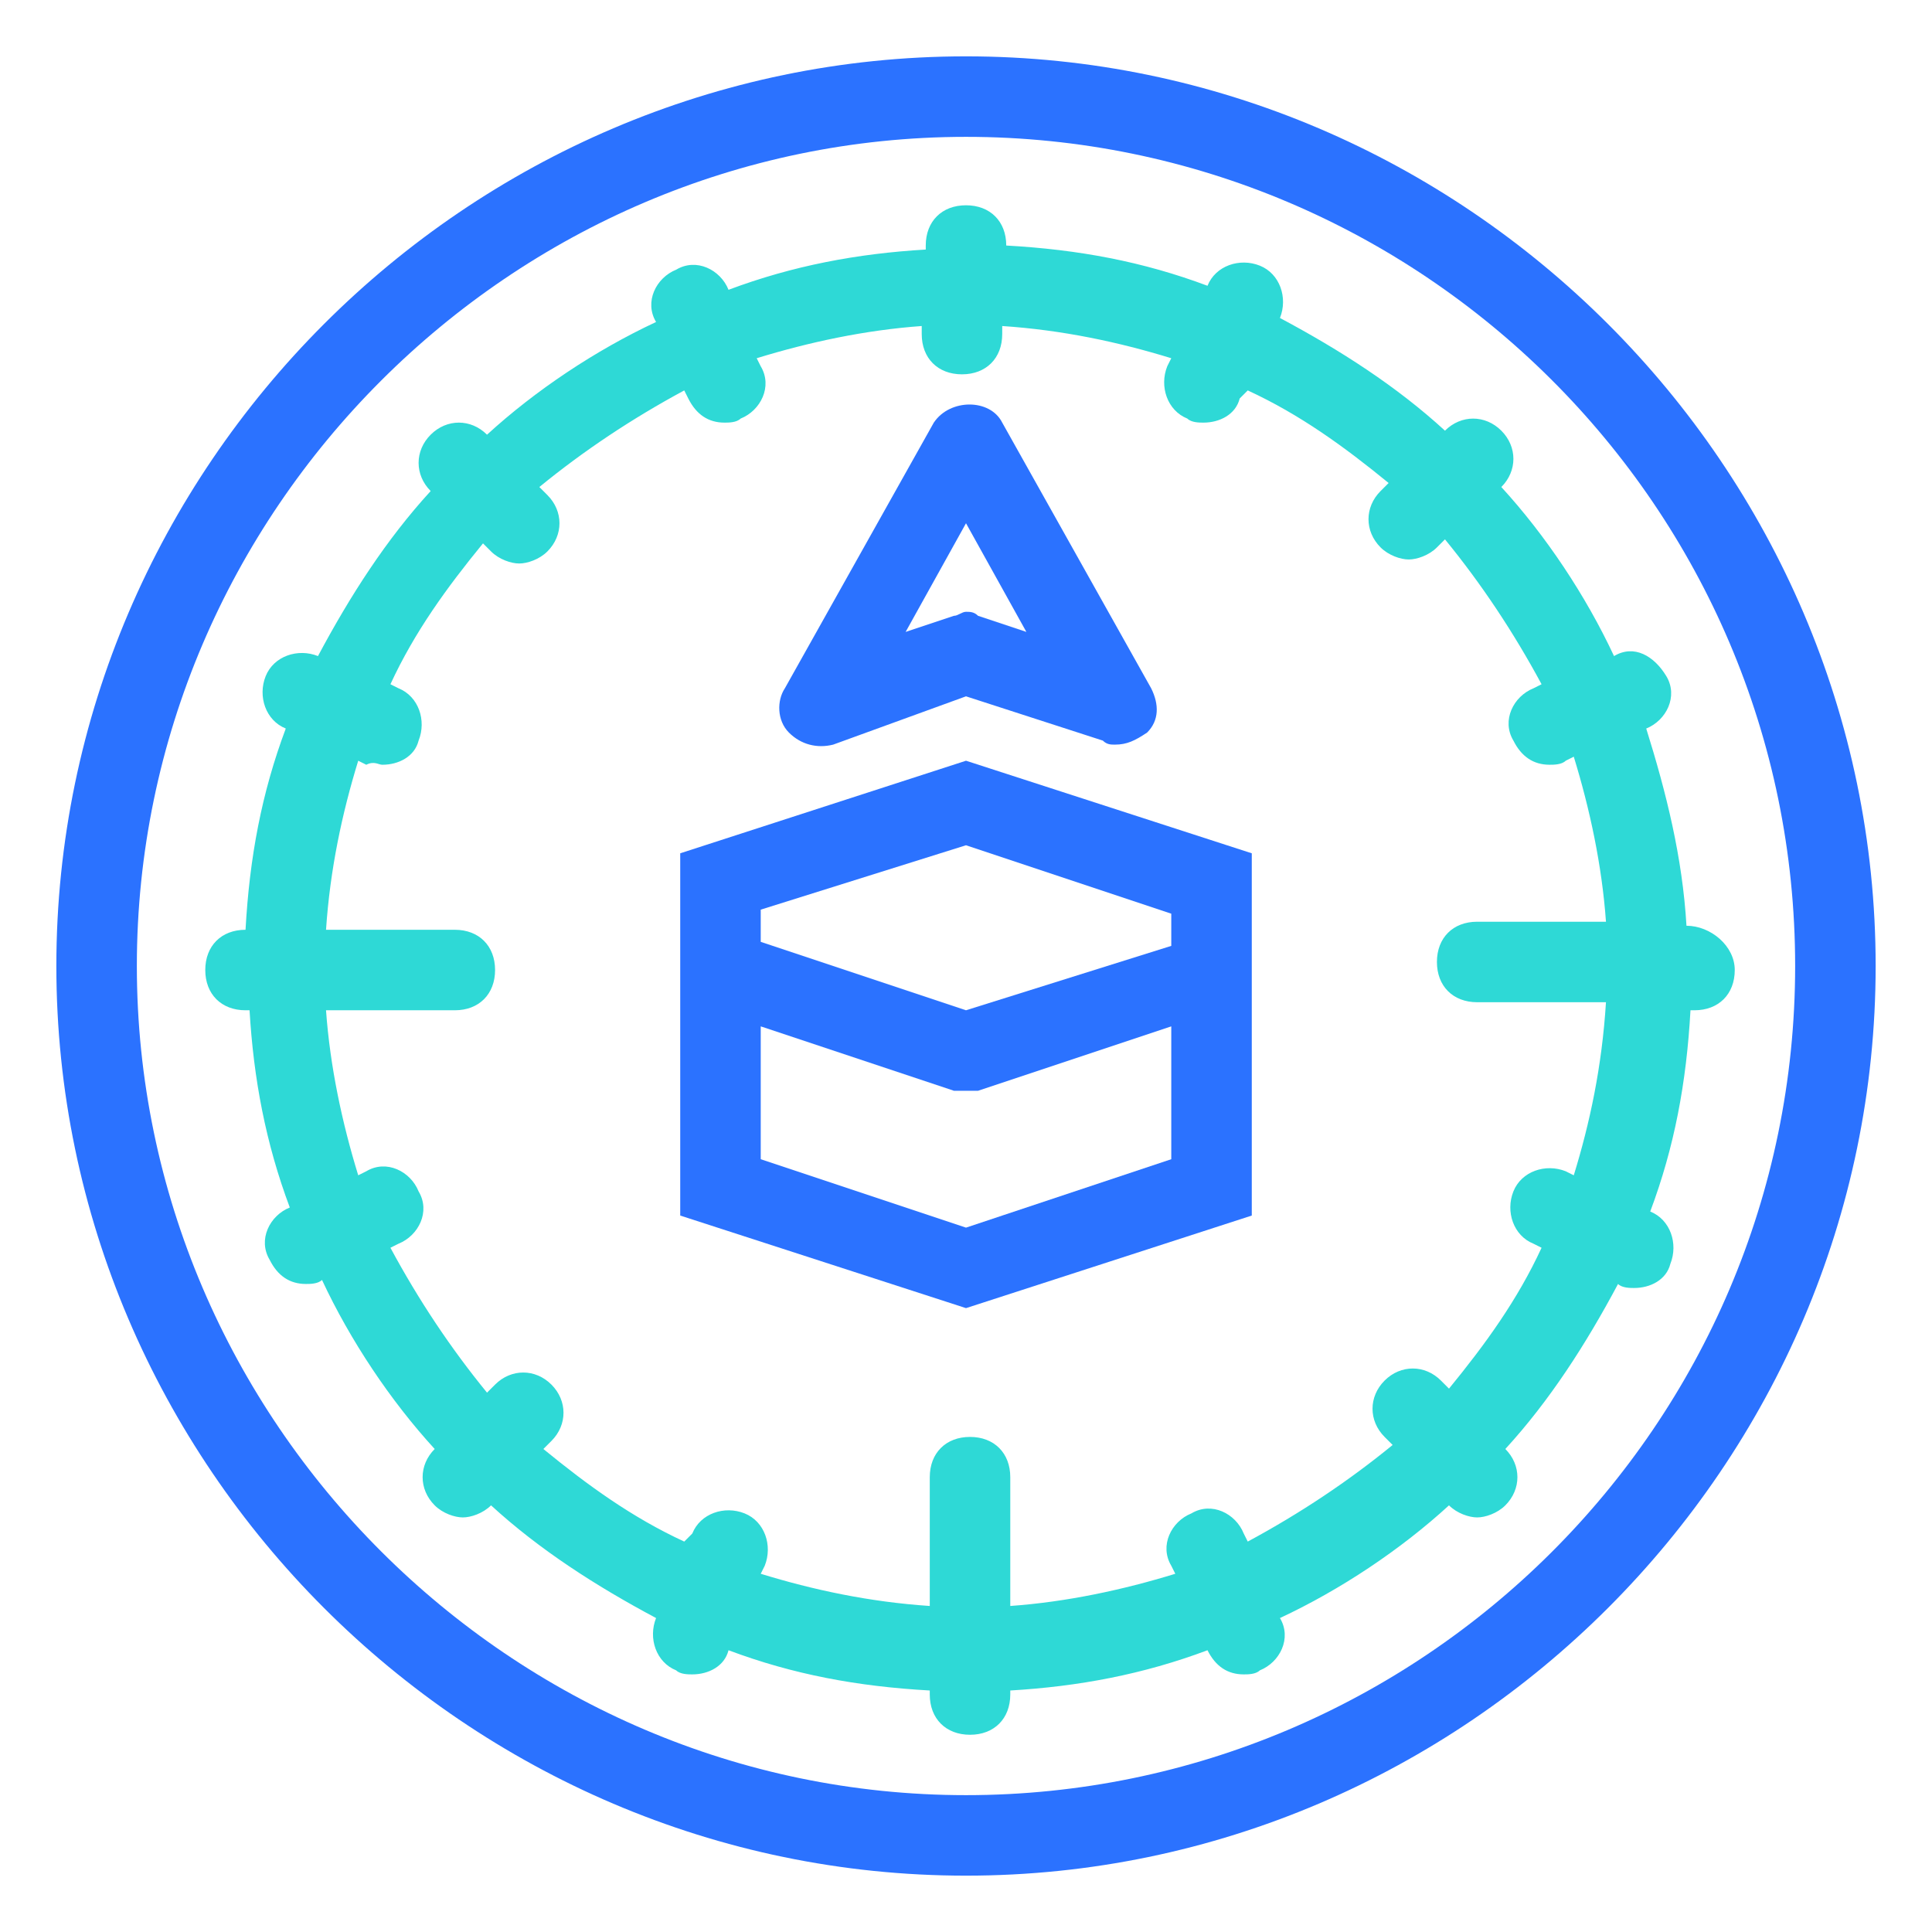 <?xml version="1.0" encoding="utf-8"?>
<!-- Generator: Adobe Illustrator 25.1.0, SVG Export Plug-In . SVG Version: 6.00 Build 0)  -->
<svg version="1.1" id="icon" xmlns="http://www.w3.org/2000/svg" xmlns:xlink="http://www.w3.org/1999/xlink" x="0px" y="0px"
	 viewBox="0 0 48 48" style="enable-background:new 0 0 48 48;" xml:space="preserve">
<style type="text/css">
	.st0{fill:#FFFFFF;}
	.st1{fill:#2B72FF;}
	.st2{fill:#2ED9D6;}
	.st3{fill:#BDD6FF;}
</style>
<g>
	<g>
		<path class="st1" d="M24,46.6C11.6,46.6,1.4,36.4,1.4,24S11.6,1.4,24,1.4S46.6,11.6,46.6,24S36.4,46.6,24,46.6z M24,3.4
			C12.7,3.4,3.4,12.7,3.4,24S12.7,44.6,24,44.6c11.3,0,20.6-9.2,20.6-20.6S35.3,3.4,24,3.4z"/>
	</g>
	<g>
		<g>
			<path class="st1" d="M27.7,18.5c-0.1,0-0.2,0-0.3-0.1L24,17.3l-3.3,1.2c-0.4,0.1-0.8,0-1.1-0.3c-0.3-0.3-0.3-0.8-0.1-1.1l3.7-6.6
				c0.4-0.6,1.4-0.6,1.7,0l3.7,6.6c0.2,0.4,0.2,0.8-0.1,1.1C28.2,18.4,28,18.5,27.7,18.5z M24,15.2c0.1,0,0.2,0,0.3,0.1l1.2,0.4
				L24,13l-1.5,2.7l1.2-0.4C23.8,15.3,23.9,15.2,24,15.2z"/>
		</g>
		<path class="st1" d="M24,18.9l-7.1,2.3v9l7.1,2.3l7.1-2.3v-9L24,18.9z M24,21l5.1,1.7v0.8L24,25.1l-5.1-1.7v-0.8L24,21z M24,30.5
			l-5.1-1.7v-3.3l4.8,1.6c0.1,0,0.2,0,0.3,0s0.2,0,0.3,0l4.8-1.6v3.3L24,30.5z"/>
	</g>
	<path class="st2" d="M41.9,23L41.9,23c-0.1-1.7-0.5-3.3-1-4.9l0,0c0.5-0.2,0.8-0.8,0.5-1.3s-0.8-0.8-1.3-0.5l0,0
		c-0.7-1.5-1.7-3-2.8-4.2l0,0c0.4-0.4,0.4-1,0-1.4s-1-0.4-1.4,0l0,0c-1.2-1.1-2.6-2-4.1-2.8l0,0c0.2-0.5,0-1.1-0.5-1.3
		c-0.5-0.2-1.1,0-1.3,0.5l0,0c-1.6-0.6-3.2-0.9-5-1V6.1c0-0.6-0.4-1-1-1s-1,0.4-1,1v0.1c-1.7,0.1-3.3,0.4-4.9,1l0,0
		c-0.2-0.5-0.8-0.8-1.3-0.5c-0.5,0.2-0.8,0.8-0.5,1.3l0,0c-1.5,0.7-3,1.7-4.2,2.8l0,0c-0.4-0.4-1-0.4-1.4,0s-0.4,1,0,1.4l0,0
		c-1.1,1.2-2,2.6-2.8,4.1l0,0c-0.5-0.2-1.1,0-1.3,0.5c-0.2,0.5,0,1.1,0.5,1.3l0,0c-0.6,1.6-0.9,3.2-1,5H6.1c-0.6,0-1,0.4-1,1
		s0.4,1,1,1h0.1c0.1,1.7,0.4,3.3,1,4.9l0,0c-0.5,0.2-0.8,0.8-0.5,1.3c0.2,0.4,0.5,0.6,0.9,0.6c0.1,0,0.3,0,0.4-0.1l0,0
		c0.7,1.5,1.7,3,2.8,4.2l0,0c-0.4,0.4-0.4,1,0,1.4c0.2,0.2,0.5,0.3,0.7,0.3s0.5-0.1,0.7-0.3l0,0c1.2,1.1,2.6,2,4.1,2.8l0,0
		c-0.2,0.5,0,1.1,0.5,1.3c0.1,0.1,0.3,0.1,0.4,0.1c0.4,0,0.8-0.2,0.9-0.6l0,0c1.6,0.6,3.2,0.9,5,1v0.1c0,0.6,0.4,1,1,1s1-0.4,1-1
		v-0.1c1.7-0.1,3.3-0.4,4.9-1l0,0c0.2,0.4,0.5,0.6,0.9,0.6c0.1,0,0.3,0,0.4-0.1c0.5-0.2,0.8-0.8,0.5-1.3l0,0c1.5-0.7,3-1.7,4.2-2.8
		l0,0c0.2,0.2,0.5,0.3,0.7,0.3s0.5-0.1,0.7-0.3c0.4-0.4,0.4-1,0-1.4l0,0c1.1-1.2,2-2.6,2.8-4.1l0,0c0.1,0.1,0.3,0.1,0.4,0.1
		c0.4,0,0.8-0.2,0.9-0.6c0.2-0.5,0-1.1-0.5-1.3l0,0c0.6-1.6,0.9-3.2,1-5h0.1c0.6,0,1-0.4,1-1S42.5,23,41.9,23z M39.1,29.2l-0.2-0.1
		c-0.5-0.2-1.1,0-1.3,0.5s0,1.1,0.5,1.3l0.2,0.1c-0.6,1.3-1.4,2.4-2.3,3.5l-0.2-0.2c-0.4-0.4-1-0.4-1.4,0s-0.4,1,0,1.4l0.2,0.2
		c-1.1,0.9-2.3,1.7-3.6,2.4l-0.1-0.2c-0.2-0.5-0.8-0.8-1.3-0.5c-0.5,0.2-0.8,0.8-0.5,1.3l0.1,0.2c-1.3,0.4-2.7,0.7-4.1,0.8v-3.2
		c0-0.6-0.4-1-1-1s-1,0.4-1,1v3.2c-1.5-0.1-2.9-0.4-4.2-0.8l0.1-0.2c0.2-0.5,0-1.1-0.5-1.3c-0.5-0.2-1.1,0-1.3,0.5L17,38.3
		c-1.3-0.6-2.4-1.4-3.5-2.3l0.2-0.2c0.4-0.4,0.4-1,0-1.4s-1-0.4-1.4,0l-0.2,0.2c-0.9-1.1-1.7-2.3-2.4-3.6l0.2-0.1
		c0.5-0.2,0.8-0.8,0.5-1.3c-0.2-0.5-0.8-0.8-1.3-0.5l-0.2,0.1c-0.4-1.3-0.7-2.7-0.8-4.1h3.2c0.6,0,1-0.4,1-1s-0.4-1-1-1H8.1
		c0.1-1.5,0.4-2.9,0.8-4.2l0.2,0.1C9.3,18.9,9.4,19,9.5,19c0.4,0,0.8-0.2,0.9-0.6c0.2-0.5,0-1.1-0.5-1.3L9.7,17
		c0.6-1.3,1.4-2.4,2.3-3.5l0.2,0.2c0.2,0.2,0.5,0.3,0.7,0.3s0.5-0.1,0.7-0.3c0.4-0.4,0.4-1,0-1.4l-0.2-0.2c1.1-0.9,2.3-1.7,3.6-2.4
		l0.1,0.2c0.2,0.4,0.5,0.6,0.9,0.6c0.1,0,0.3,0,0.4-0.1c0.5-0.2,0.8-0.8,0.5-1.3l-0.1-0.2c1.3-0.4,2.7-0.7,4.1-0.8v0.2
		c0,0.6,0.4,1,1,1s1-0.4,1-1V8.1c1.5,0.1,2.9,0.4,4.2,0.8l-0.1,0.2c-0.2,0.5,0,1.1,0.5,1.3c0.1,0.1,0.3,0.1,0.4,0.1
		c0.4,0,0.8-0.2,0.9-0.6L31,9.7c1.3,0.6,2.4,1.4,3.5,2.3l-0.2,0.2c-0.4,0.4-0.4,1,0,1.4c0.2,0.2,0.5,0.3,0.7,0.3s0.5-0.1,0.7-0.3
		l0.2-0.2c0.9,1.1,1.7,2.3,2.4,3.6l-0.2,0.1c-0.5,0.2-0.8,0.8-0.5,1.3c0.2,0.4,0.5,0.6,0.9,0.6c0.1,0,0.3,0,0.4-0.1l0.2-0.1
		c0.4,1.3,0.7,2.7,0.8,4.1h-3.2c-0.6,0-1,0.4-1,1s0.4,1,1,1h3.2C39.8,26.5,39.5,27.9,39.1,29.2z"/>
</g>
</svg>
